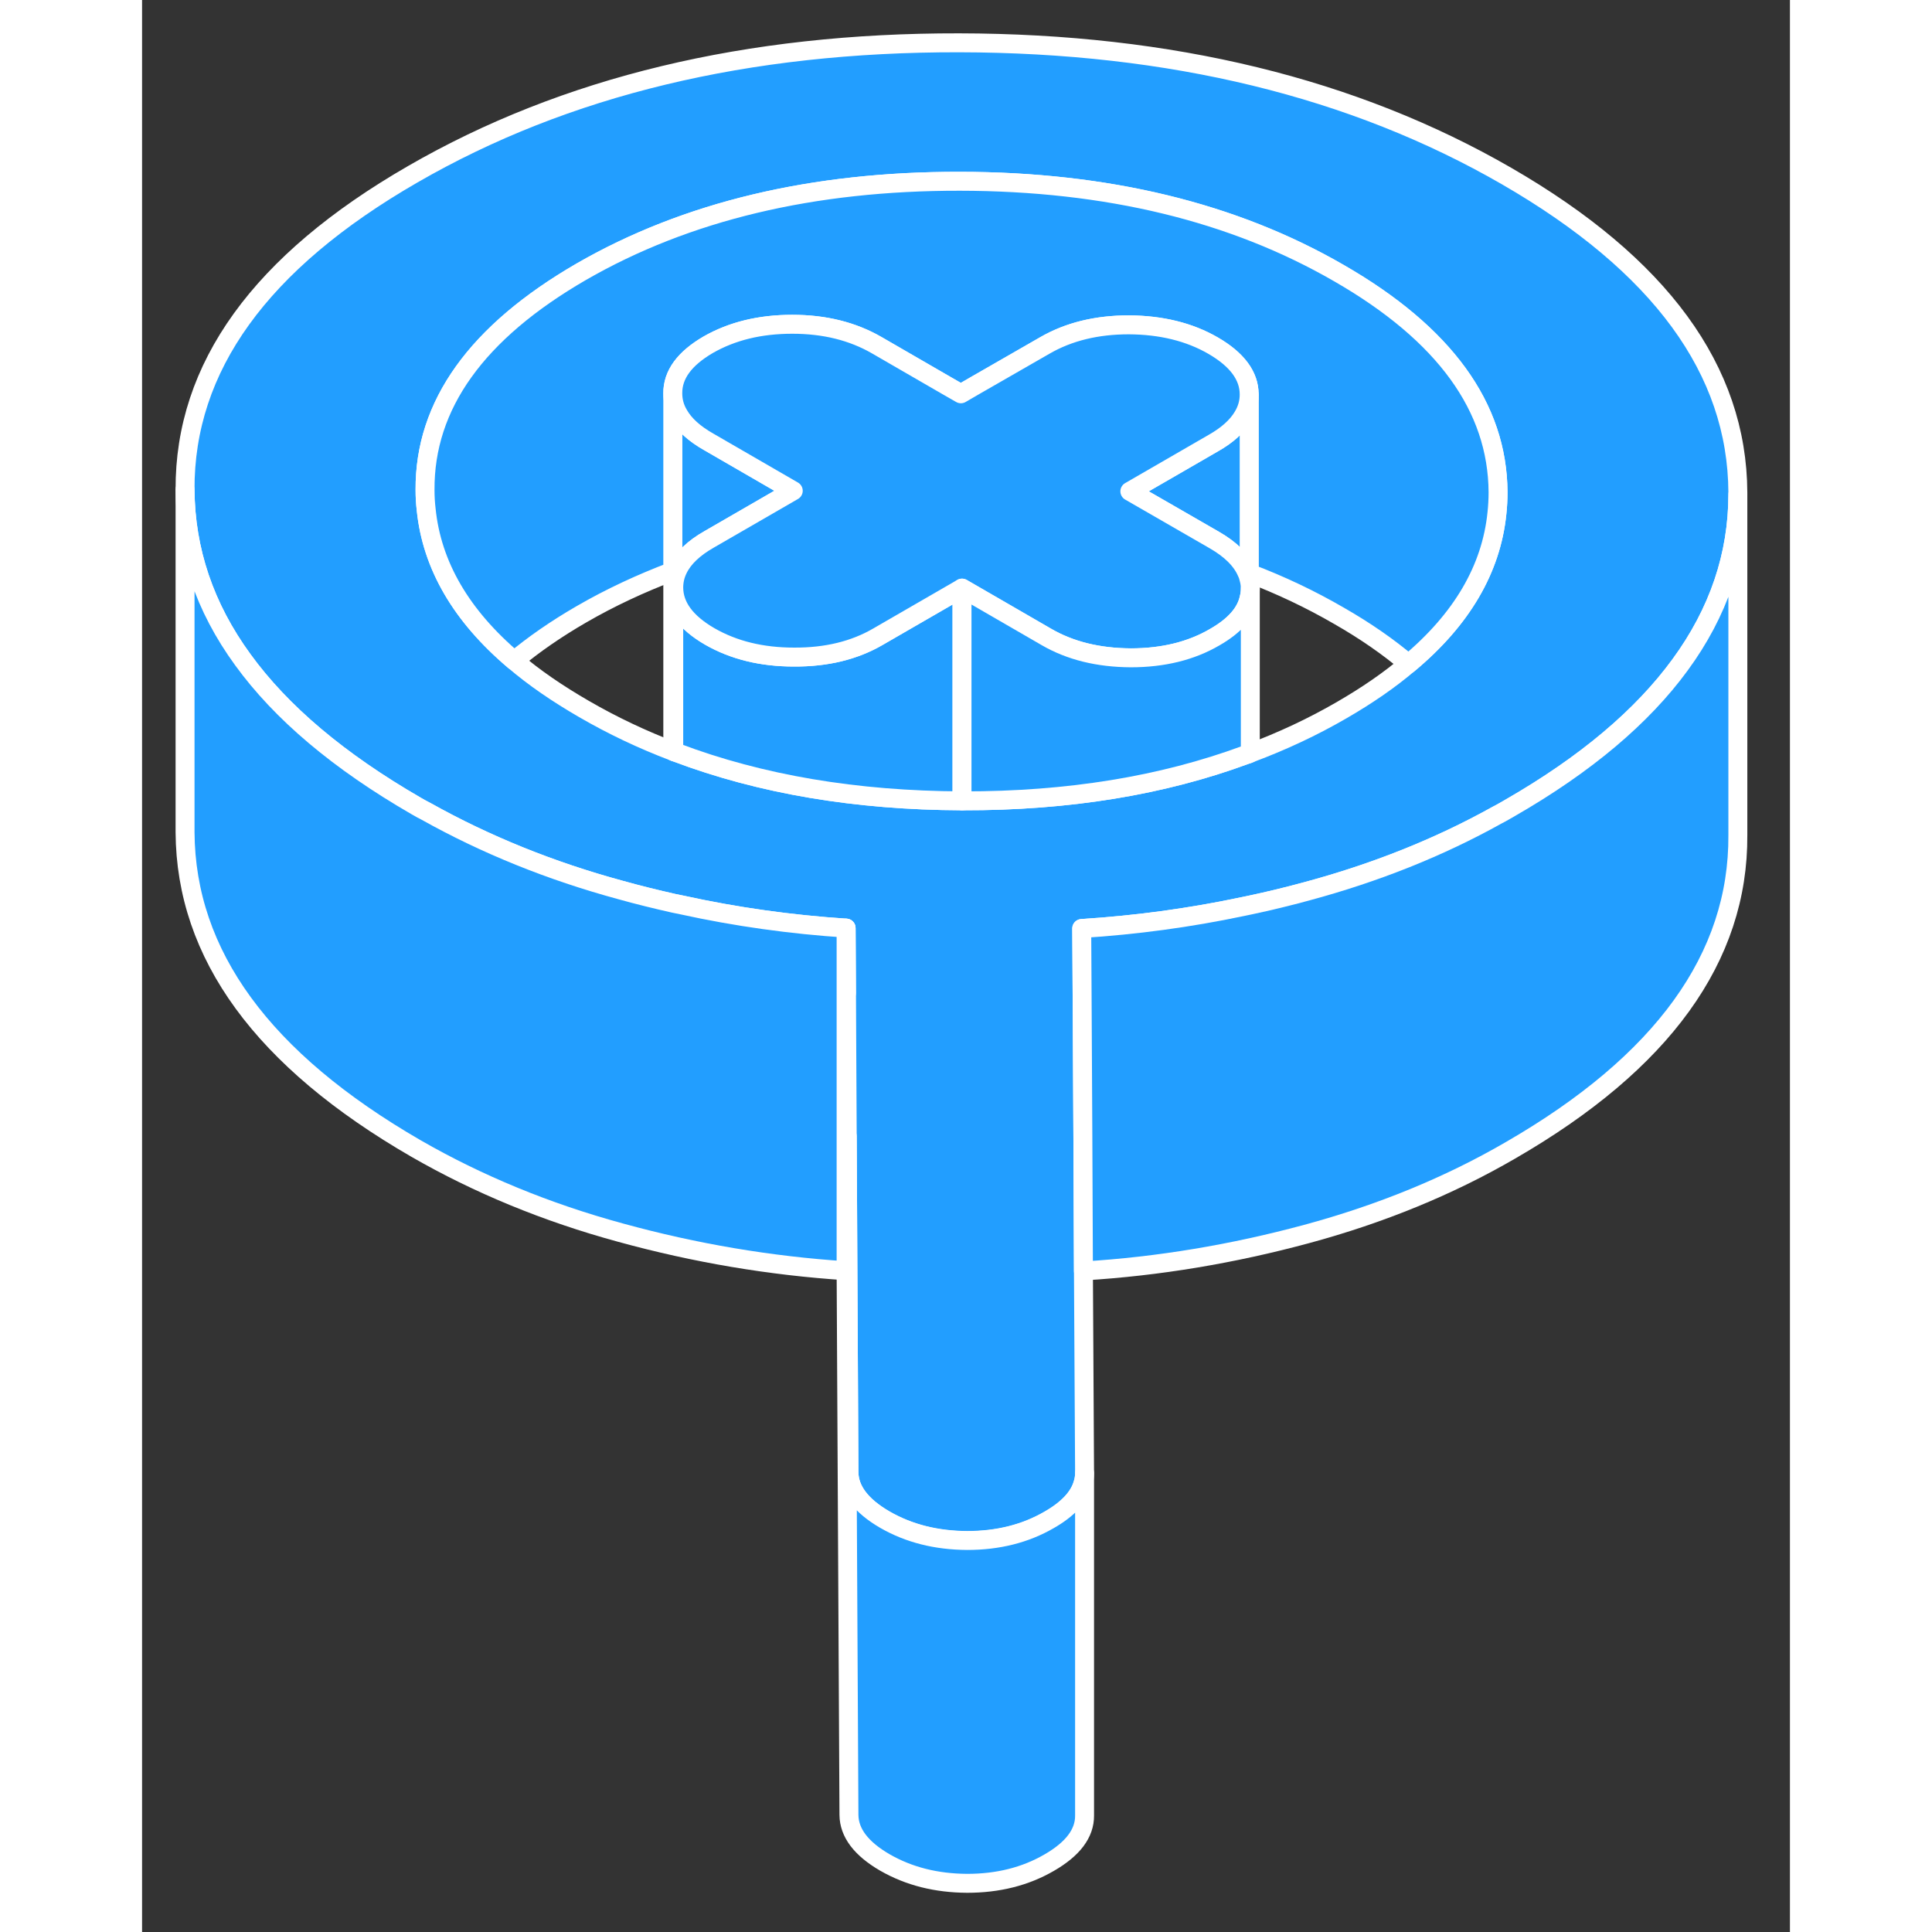 <svg width="48" height="48" viewBox="0 0 87 102" fill="#229EFF" xmlns="http://www.w3.org/2000/svg" stroke-width="1px" stroke-linecap="round" stroke-linejoin="round"><rect x="0" y="0" width="87" height="102" fill="#333333" stroke="none"/><path d="M72.05 9.3C63.96 4.63 54.32 2.28 43.13 2.26C31.95 2.24 22.34 4.55 14.29 9.2C6.24 13.84 2.24 19.39 2.27 25.85C2.29 29.06 3.3 32.06 5.32 34.83C7.35 37.63 10.4 40.2 14.47 42.55C14.64 42.65 14.82 42.75 15 42.84C18.13 44.59 21.55 45.98 25.27 46.99C26.2 47.25 27.14 47.48 28.07 47.69C28.22 47.72 28.37 47.75 28.51 47.78C31.38 48.41 34.27 48.81 37.17 49L37.19 52.42L37.23 60L37.32 77.73C37.33 78.67 37.96 79.51 39.22 80.24C40.49 80.97 41.93 81.33 43.56 81.34C45.19 81.34 46.63 80.98 47.89 80.25C48.87 79.69 49.47 79.05 49.67 78.35C49.73 78.17 49.76 77.97 49.76 77.78V77.76L49.7 67.1L49.67 59.99L49.63 52.49L49.61 49.02C52.46 48.84 55.28 48.46 58.08 47.87C58.23 47.84 58.37 47.81 58.51 47.78C59.5 47.57 60.49 47.33 61.48 47.06C65.12 46.08 68.48 44.74 71.53 43.04C71.77 42.92 72 42.78 72.23 42.65C76.21 40.36 79.2 37.84 81.2 35.1C83.23 32.33 84.25 29.32 84.25 26.1V26C84.22 19.54 80.15 13.98 72.05 9.3ZM71.53 27.1C71.23 30.04 69.68 32.7 66.86 35.05C65.85 35.91 64.67 36.72 63.32 37.5C61.8 38.38 60.2 39.13 58.51 39.76C58.42 39.8 58.33 39.84 58.24 39.86C53.85 41.48 48.88 42.29 43.35 42.28H43.29C37.69 42.26 32.66 41.41 28.21 39.73C28.16 39.72 28.11 39.7 28.07 39.68C26.41 39.05 24.83 38.3 23.33 37.43C21.93 36.62 20.7 35.78 19.65 34.88C16.85 32.51 15.3 29.85 15 26.9C14.96 26.56 14.94 26.22 14.94 25.87C14.91 21.38 17.67 17.54 23.2 14.34C28.74 11.15 35.4 9.56 43.17 9.57C50.95 9.58 57.62 11.2 63.19 14.42C68.77 17.63 71.56 21.49 71.59 25.98C71.59 26.36 71.57 26.73 71.53 27.1Z" stroke="white" stroke-linejoin="round"/><path d="M34.38 25.91L29.95 28.47C29.12 28.94 28.57 29.47 28.29 30.06C28.14 30.37 28.07 30.69 28.07 31.03V39.3C28.03 39.16 28.02 39.01 28.02 38.86V20.77C28.02 21.16 28.12 21.54 28.33 21.89C28.63 22.42 29.16 22.9 29.92 23.33L34.38 25.91Z" stroke="white" stroke-linejoin="round"/><path d="M71.59 25.98C71.59 26.36 71.57 26.73 71.53 27.1C71.23 30.04 69.68 32.7 66.86 35.05C65.81 34.16 64.59 33.31 63.19 32.51C61.69 31.64 60.11 30.89 58.45 30.26V20.82C58.45 19.84 57.81 18.98 56.55 18.25C55.29 17.52 53.8 17.16 52.1 17.15C50.4 17.15 48.92 17.51 47.66 18.24L43.97 20.36L43.23 20.79L42.48 20.36L38.78 18.22C37.51 17.49 36.03 17.12 34.33 17.12C32.63 17.12 31.15 17.48 29.89 18.2C28.64 18.93 28.01 19.78 28.02 20.77V30.16C26.33 30.8 24.72 31.55 23.2 32.43C21.85 33.21 20.67 34.03 19.65 34.88C16.85 32.51 15.3 29.85 15 26.9C14.96 26.56 14.94 26.22 14.94 25.87C14.91 21.38 17.67 17.54 23.2 14.34C28.74 11.15 35.4 9.56 43.17 9.57C50.95 9.58 57.62 11.2 63.19 14.42C68.77 17.63 71.56 21.49 71.59 25.98Z" stroke="white" stroke-linejoin="round"/><path d="M37.17 49V52.42H37.19L37.17 49Z" stroke="white" stroke-linejoin="round"/><path d="M49.76 77.78V95.85C49.77 96.79 49.14 97.62 47.89 98.34C46.63 99.07 45.19 99.43 43.56 99.43C41.93 99.42 40.49 99.06 39.22 98.33C37.96 97.6 37.33 96.76 37.32 95.82L37.17 67.09V59.99C37.17 59.99 37.21 59.99 37.23 59.99L37.32 77.72C37.33 78.66 37.96 79.5 39.22 80.23C40.49 80.96 41.93 81.32 43.56 81.33C45.19 81.33 46.63 80.97 47.89 80.24C48.87 79.68 49.47 79.04 49.67 78.34C49.73 78.16 49.76 77.96 49.76 77.77V77.78Z" stroke="white" stroke-linejoin="round"/><path d="M37.17 49V67.09C33.17 66.83 29.2 66.16 25.27 65.08C21.34 64.01 17.74 62.52 14.47 60.64C6.37 55.96 2.31 50.4 2.27 43.94V25.85C2.29 29.06 3.3 32.06 5.32 34.83C7.35 37.63 10.4 40.2 14.47 42.55C14.64 42.65 14.82 42.75 15 42.84C18.13 44.59 21.55 45.98 25.27 46.99C26.2 47.25 27.14 47.48 28.07 47.69C28.22 47.72 28.37 47.75 28.51 47.78C31.38 48.41 34.27 48.81 37.17 49Z" stroke="white" stroke-linejoin="round"/><path d="M84.25 26.1V44.09C84.29 50.55 80.28 56.1 72.23 60.74C68.99 62.62 65.4 64.09 61.48 65.15C57.59 66.2 53.67 66.86 49.7 67.1L49.67 59.99L49.63 52.49L49.61 49.02C52.46 48.84 55.28 48.46 58.08 47.87C58.23 47.84 58.37 47.81 58.51 47.78C59.5 47.57 60.49 47.33 61.48 47.06C65.12 46.08 68.48 44.74 71.53 43.04C71.77 42.92 72 42.78 72.23 42.65C76.21 40.36 79.2 37.84 81.2 35.1C83.23 32.33 84.25 29.32 84.25 26.1Z" stroke="white" stroke-linejoin="round"/><path d="M58.45 20.84V30.26C58.45 30.26 58.37 30.22 58.32 30.21C58.05 29.58 57.48 29.01 56.61 28.51L52.15 25.94L56.58 23.38C57.3 22.97 57.82 22.5 58.12 21.99C58.34 21.63 58.45 21.24 58.45 20.84Z" stroke="white" stroke-linejoin="round"/><path d="M43.29 31.05V42.28C37.69 42.26 32.66 41.41 28.21 39.73C28.16 39.72 28.11 39.7 28.07 39.68V31.03C28.08 32.01 28.71 32.87 29.97 33.6C31.24 34.33 32.72 34.69 34.42 34.69C36.13 34.7 37.61 34.34 38.86 33.61L43.29 31.05Z" stroke="white" stroke-linejoin="round"/><path d="M58.51 31.08C58.51 31.25 58.49 31.41 58.45 31.56C58.29 32.35 57.68 33.04 56.63 33.64C55.38 34.37 53.9 34.73 52.2 34.73C50.49 34.72 49.01 34.36 47.75 33.63L43.29 31.05L38.86 33.61C37.61 34.34 36.13 34.7 34.42 34.69C32.72 34.69 31.24 34.33 29.97 33.6C28.71 32.87 28.08 32.01 28.07 31.03C28.07 30.69 28.14 30.37 28.29 30.06C28.57 29.47 29.12 28.94 29.95 28.47L34.38 25.91L29.92 23.33C29.16 22.9 28.63 22.42 28.33 21.89C28.12 21.54 28.02 21.16 28.02 20.77C28.01 19.78 28.64 18.93 29.89 18.2C31.15 17.48 32.62 17.12 34.33 17.12C36.04 17.12 37.51 17.49 38.78 18.22L42.48 20.36L43.23 20.79L43.97 20.36L47.66 18.24C48.92 17.51 50.4 17.15 52.1 17.15C53.8 17.16 55.29 17.52 56.55 18.25C57.81 18.98 58.45 19.84 58.45 20.82V20.84C58.45 21.24 58.34 21.63 58.12 21.99C57.82 22.5 57.3 22.97 56.58 23.38L52.15 25.94L56.61 28.51C57.48 29.01 58.05 29.58 58.32 30.21C58.38 30.33 58.42 30.46 58.45 30.6C58.49 30.75 58.51 30.92 58.51 31.08Z" stroke="white" stroke-linejoin="round"/><path d="M58.51 31.08V39.76C58.42 39.8 58.33 39.84 58.24 39.86C53.85 41.48 48.88 42.29 43.35 42.28H43.29V31.05L47.75 33.63C49.01 34.36 50.49 34.72 52.2 34.73C53.9 34.73 55.38 34.37 56.63 33.64C57.68 33.04 58.29 32.35 58.45 31.56C58.49 31.41 58.51 31.25 58.51 31.08Z" stroke="white" stroke-linejoin="round"/></svg>